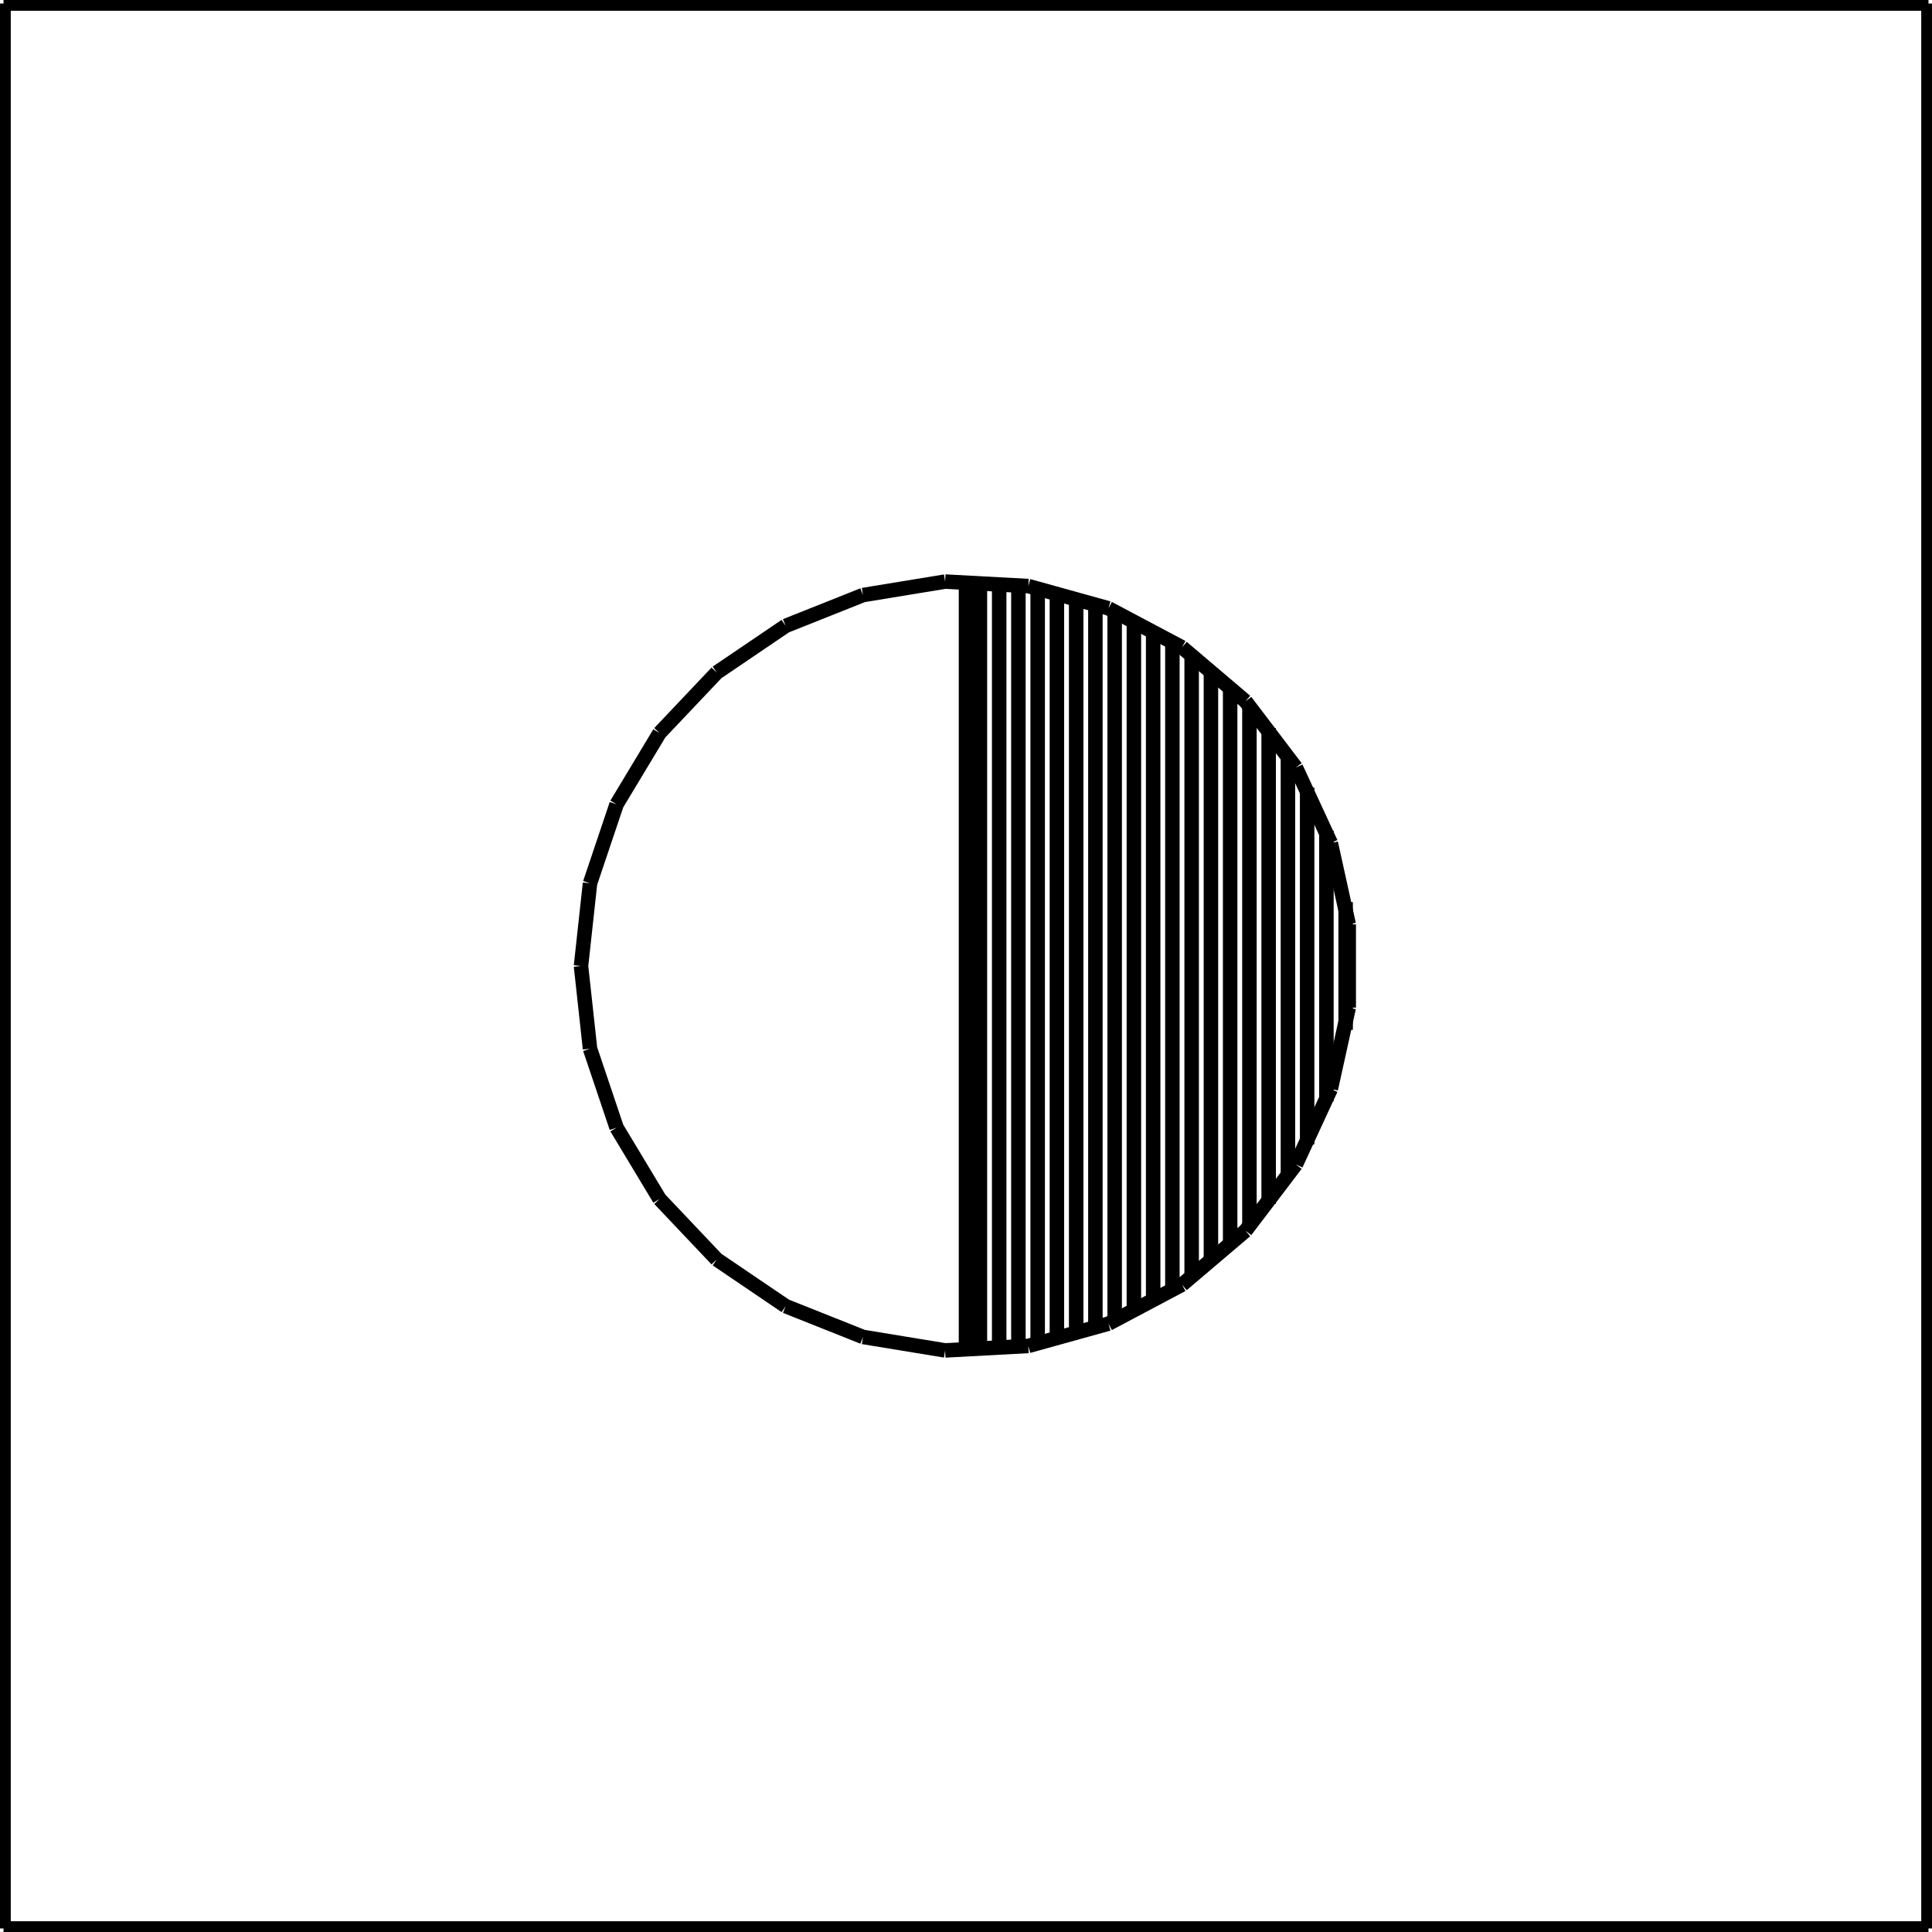 <?xml version="1.0" standalone="no"?><svg xmlns="http://www.w3.org/2000/svg" width="400.000" height="400.000" viewBox="0.0 0.0 400.000 400.000" version="1.1">
  <title>Produce by Acme CAD Converter</title>
  <desc>Produce by Acme CAD Converter</desc>
<g id="0" display="visible">
<g><path d="M0.73 399.27L0.73 0.73"
fill="none" stroke="black" stroke-width="3"/>
</g>
<g><path d="M0.73 0.73L399.27 0.73"
fill="none" stroke="black" stroke-width="3"/>
</g>
<g><path d="M399.27 0.73L399.27 399.27"
fill="none" stroke="black" stroke-width="3"/>
</g>
<g><path d="M399.27 399.27L0.73 399.27"
fill="none" stroke="black" stroke-width="3"/>
</g>
<g><path d="M120.29 200L122.16 182.87M122.16 182.87L127.66 166.53M127.66 166.53L136.55 151.76M136.55 151.76L148.4 139.25M148.4 139.25L162.66 129.58M162.66 129.58L178.68 123.2M178.68 123.2L195.68 120.41M195.68 120.41L212.9 121.34M212.9 121.34L229.5 125.95M229.5 125.95L244.73 134.03M244.73 134.03L257.87 145.19M257.87 145.19L268.3 158.91M268.3 158.91L275.53 174.55M275.53 174.55L279.24 191.38M279.24 191.38L279.24 208.62M279.24 208.62L275.53 225.45M275.53 225.45L268.3 241.09M268.3 241.09L257.87 254.81M257.87 254.81L244.73 265.97M244.73 265.97L229.5 274.05M229.5 274.05L212.9 278.66M212.9 278.66L195.68 279.59M195.68 279.59L178.68 276.8M178.68 276.8L162.66 270.42M162.66 270.42L148.4 260.75M148.4 260.75L136.55 248.24M136.55 248.24L127.66 233.47M127.66 233.47L122.16 217.13M122.16 217.13L120.29 200"
fill="none" stroke="black" stroke-width="3"/>
</g>
<g><path d="M200 279.71L200 120.29"
fill="none" stroke="black" stroke-width="3"/>
</g>
<g><path d="M202.88 279.65L202.88 120.35"
fill="none" stroke="black" stroke-width="3"/>
</g>
<g><path d="M206.87 279.41L206.87 120.59"
fill="none" stroke="black" stroke-width="3"/>
</g>
<g><path d="M210.85 278.96L210.85 121.04"
fill="none" stroke="black" stroke-width="3"/>
</g>
<g><path d="M214.84 278.31L214.84 121.69"
fill="none" stroke="black" stroke-width="3"/>
</g>
<g><path d="M218.82 277.45L218.82 122.55"
fill="none" stroke="black" stroke-width="3"/>
</g>
<g><path d="M222.81 276.37L222.81 123.63"
fill="none" stroke="black" stroke-width="3"/>
</g>
<g><path d="M226.79 275.07L226.79 124.93"
fill="none" stroke="black" stroke-width="3"/>
</g>
<g><path d="M230.78 273.52L230.78 126.48"
fill="none" stroke="black" stroke-width="3"/>
</g>
<g><path d="M234.76 271.73L234.76 128.27"
fill="none" stroke="black" stroke-width="3"/>
</g>
<g><path d="M238.75 269.65L238.75 130.35"
fill="none" stroke="black" stroke-width="3"/>
</g>
<g><path d="M242.73 267.28L242.73 132.72"
fill="none" stroke="black" stroke-width="3"/>
</g>
<g><path d="M246.72 264.58L246.72 135.42"
fill="none" stroke="black" stroke-width="3"/>
</g>
<g><path d="M250.71 261.5L250.71 138.5"
fill="none" stroke="black" stroke-width="3"/>
</g>
<g><path d="M254.69 257.98L254.69 142.02"
fill="none" stroke="black" stroke-width="3"/>
</g>
<g><path d="M258.68 253.95L258.68 146.05"
fill="none" stroke="black" stroke-width="3"/>
</g>
<g><path d="M262.66 249.26L262.66 150.74"
fill="none" stroke="black" stroke-width="3"/>
</g>
<g><path d="M266.65 243.72L266.65 156.28"
fill="none" stroke="black" stroke-width="3"/>
</g>
<g><path d="M270.63 236.94L270.63 163.06"
fill="none" stroke="black" stroke-width="3"/>
</g>
<g><path d="M274.62 228.02L274.62 171.98"
fill="none" stroke="black" stroke-width="3"/>
</g>
<g><path d="M278.6 213.22L278.6 186.78"
fill="none" stroke="black" stroke-width="3"/>
</g>
</g>
</svg>
